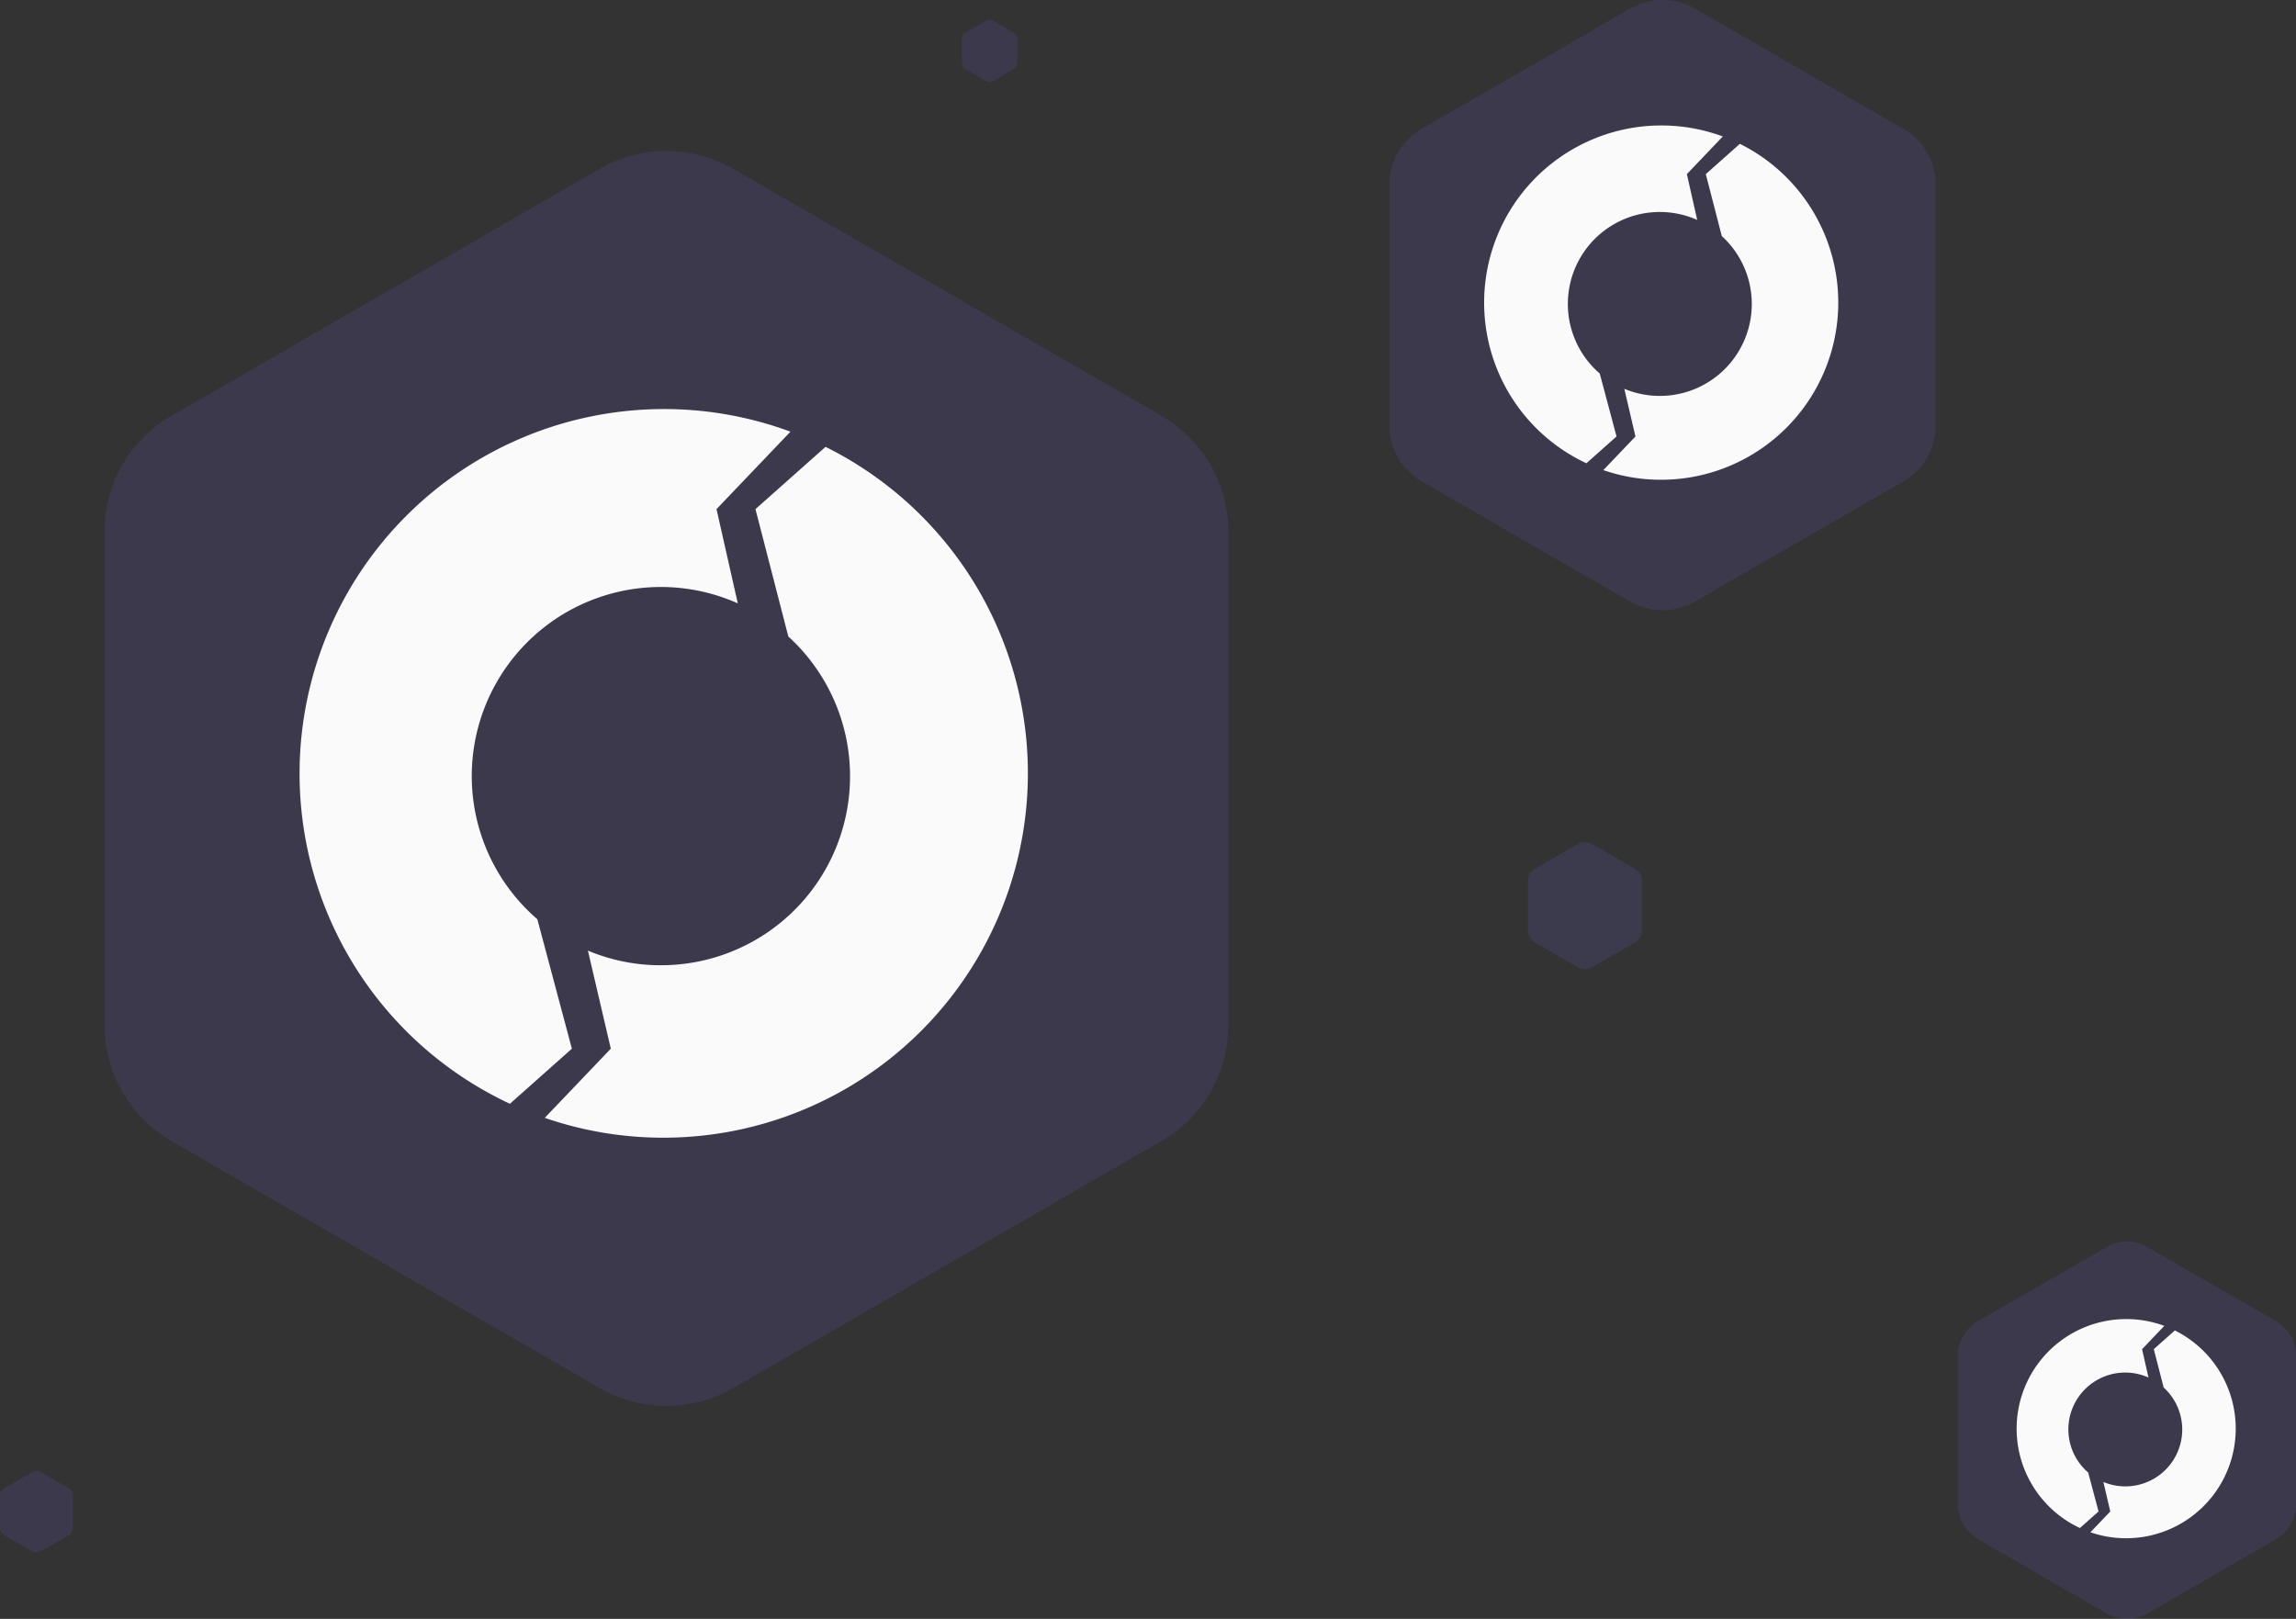 <svg id="Group_3422" data-name="Group 3422" xmlns="http://www.w3.org/2000/svg" width="634" height="447.07" viewBox="0 0 634 447.07">
  <rect x="0" y="0" width="634" height="447.07" fill="#333333" stroke="none"/>
  <g id="Group_1089" data-name="Group 1089" transform="translate(383.635 0)">
    <path id="Path_2" data-name="Path 2" d="M117.4,150.878a17.926,17.926,0,0,0,15.529-8.97L166.1,84.395a17.926,17.926,0,0,0,0-17.912L132.93,8.97A17.926,17.926,0,0,0,117.4,0H51.1A17.926,17.926,0,0,0,35.567,8.97L2.4,66.483a17.926,17.926,0,0,0,0,17.912l33.17,57.513a17.926,17.926,0,0,0,15.529,8.97Z" transform="translate(150.878 0) rotate(90)" fill="#7162e6" opacity="0.15"/>
    <path id="Path_1" data-name="Path 1" d="M48.923,101.579A48.938,48.938,0,0,0,70.658,8.812l-9.41,8.365,4.413,17.1A25.384,25.384,0,0,1,48.55,78.424a25.18,25.18,0,0,1-9.8-1.965l3.073,13.169-8.867,9.289A48.755,48.755,0,0,0,48.923,101.579ZM28.28,97.024h0l8.319-7.4L31.964,72.245A25.388,25.388,0,0,1,58.877,29.829L56.019,17.177l9.929-10.4A48.938,48.938,0,0,0,28.28,97.024Z" transform="translate(26.143 30.908)" fill="#fafafa"/>
  </g>
  <g id="Group_1071" data-name="Group 1071" transform="translate(28.878 41.71)">
    <path id="Path_2-2" data-name="Path 2" d="M241.446,310.293a36.867,36.867,0,0,0,31.936-18.448L341.6,173.565a36.867,36.867,0,0,0,0-36.837L273.382,18.448A36.867,36.867,0,0,0,241.446,0H105.082A36.866,36.866,0,0,0,73.146,18.448L4.931,136.728a36.867,36.867,0,0,0,0,36.837l68.216,118.28a36.866,36.866,0,0,0,31.936,18.448Z" transform="translate(310.293 0) rotate(90)" fill="#7162e6" opacity="0.15"/>
    <path id="Path_1-2" data-name="Path 1" d="M100.615,204.963a100.645,100.645,0,0,0,44.7-190.783l-19.353,17.2,9.077,35.175a52.2,52.2,0,0,1-35.19,90.786A51.785,51.785,0,0,1,79.7,153.3l6.319,27.083-18.236,19.1A100.269,100.269,0,0,0,100.615,204.963ZM58.16,195.595h0l17.11-15.209-9.534-35.751A52.214,52.214,0,0,1,121.085,57.4l-5.876-26.021L135.628,9.991a100.645,100.645,0,0,0-77.469,185.6Z" transform="translate(53.766 67.509)" fill="#fafafa"/>
  </g>
  <g id="Group_1090" data-name="Group 1090" transform="translate(540.67 342.84)">
    <path id="Path_2-3" data-name="Path 2" d="M72.622,93.33a11.089,11.089,0,0,0,9.606-5.549l20.518-35.576a11.089,11.089,0,0,0,0-11.08L82.228,5.549A11.089,11.089,0,0,0,72.622,0H31.607A11.089,11.089,0,0,0,22,5.549L1.483,41.125a11.089,11.089,0,0,0,0,11.08L22,87.781a11.089,11.089,0,0,0,9.606,5.549Z" transform="translate(93.33 0) rotate(90)" fill="#7162e6" opacity="0.15"/>
    <path id="Path_1-3" data-name="Path 1" d="M30.263,64.259A30.272,30.272,0,0,0,43.708,6.875l-5.821,5.174,2.73,10.58A15.7,15.7,0,0,1,30.032,49.935a15.576,15.576,0,0,1-6.059-1.215l1.9,8.146-5.485,5.746A30.159,30.159,0,0,0,30.263,64.259Zm-12.77-2.818h0l5.146-4.575L19.772,46.113A15.7,15.7,0,0,1,36.42,19.875l-1.767-7.826,6.142-6.434a30.272,30.272,0,0,0-23.3,55.826Z" transform="translate(16.172 17.696)" fill="#fafafa"/>
  </g>
  <g id="Group_1091" data-name="Group 1091" transform="translate(421.918 232.535)" opacity="0.15">
    <path id="Path_2-4" data-name="Path 2" d="M24.461,31.436A3.735,3.735,0,0,0,27.7,29.567l6.911-11.983a3.735,3.735,0,0,0,0-3.732L27.7,1.869A3.735,3.735,0,0,0,24.461,0H10.646A3.735,3.735,0,0,0,7.41,1.869L.5,13.852a3.735,3.735,0,0,0,0,3.732L7.41,29.567a3.735,3.735,0,0,0,3.235,1.869Z" transform="translate(31.436 0) rotate(90)" fill="#7162e6"/>
  </g>
  <path id="Path_3" data-name="Path 3" d="M15.664,20.13a2.392,2.392,0,0,0,2.072-1.2l4.425-7.673a2.392,2.392,0,0,0,0-2.39L17.735,1.2A2.392,2.392,0,0,0,15.664,0H6.817A2.392,2.392,0,0,0,4.745,1.2L.32,8.87a2.392,2.392,0,0,0,0,2.39l4.425,7.673a2.392,2.392,0,0,0,2.072,1.2Z" transform="translate(20.13 406.228) rotate(90)" fill="#7162e6" opacity="0.15"/>
  <path id="Path_4" data-name="Path 4" d="M11.96,15.37a1.826,1.826,0,0,0,1.582-.914L16.921,8.6a1.826,1.826,0,0,0,0-1.825L13.542.914A1.826,1.826,0,0,0,11.96,0H5.205A1.826,1.826,0,0,0,3.623.914L.244,6.773a1.826,1.826,0,0,0,0,1.825l3.379,5.859a1.826,1.826,0,0,0,1.582.914Z" transform="translate(280.959 5.468) rotate(90)" fill="#7162e6" opacity="0.15"/>
</svg>
